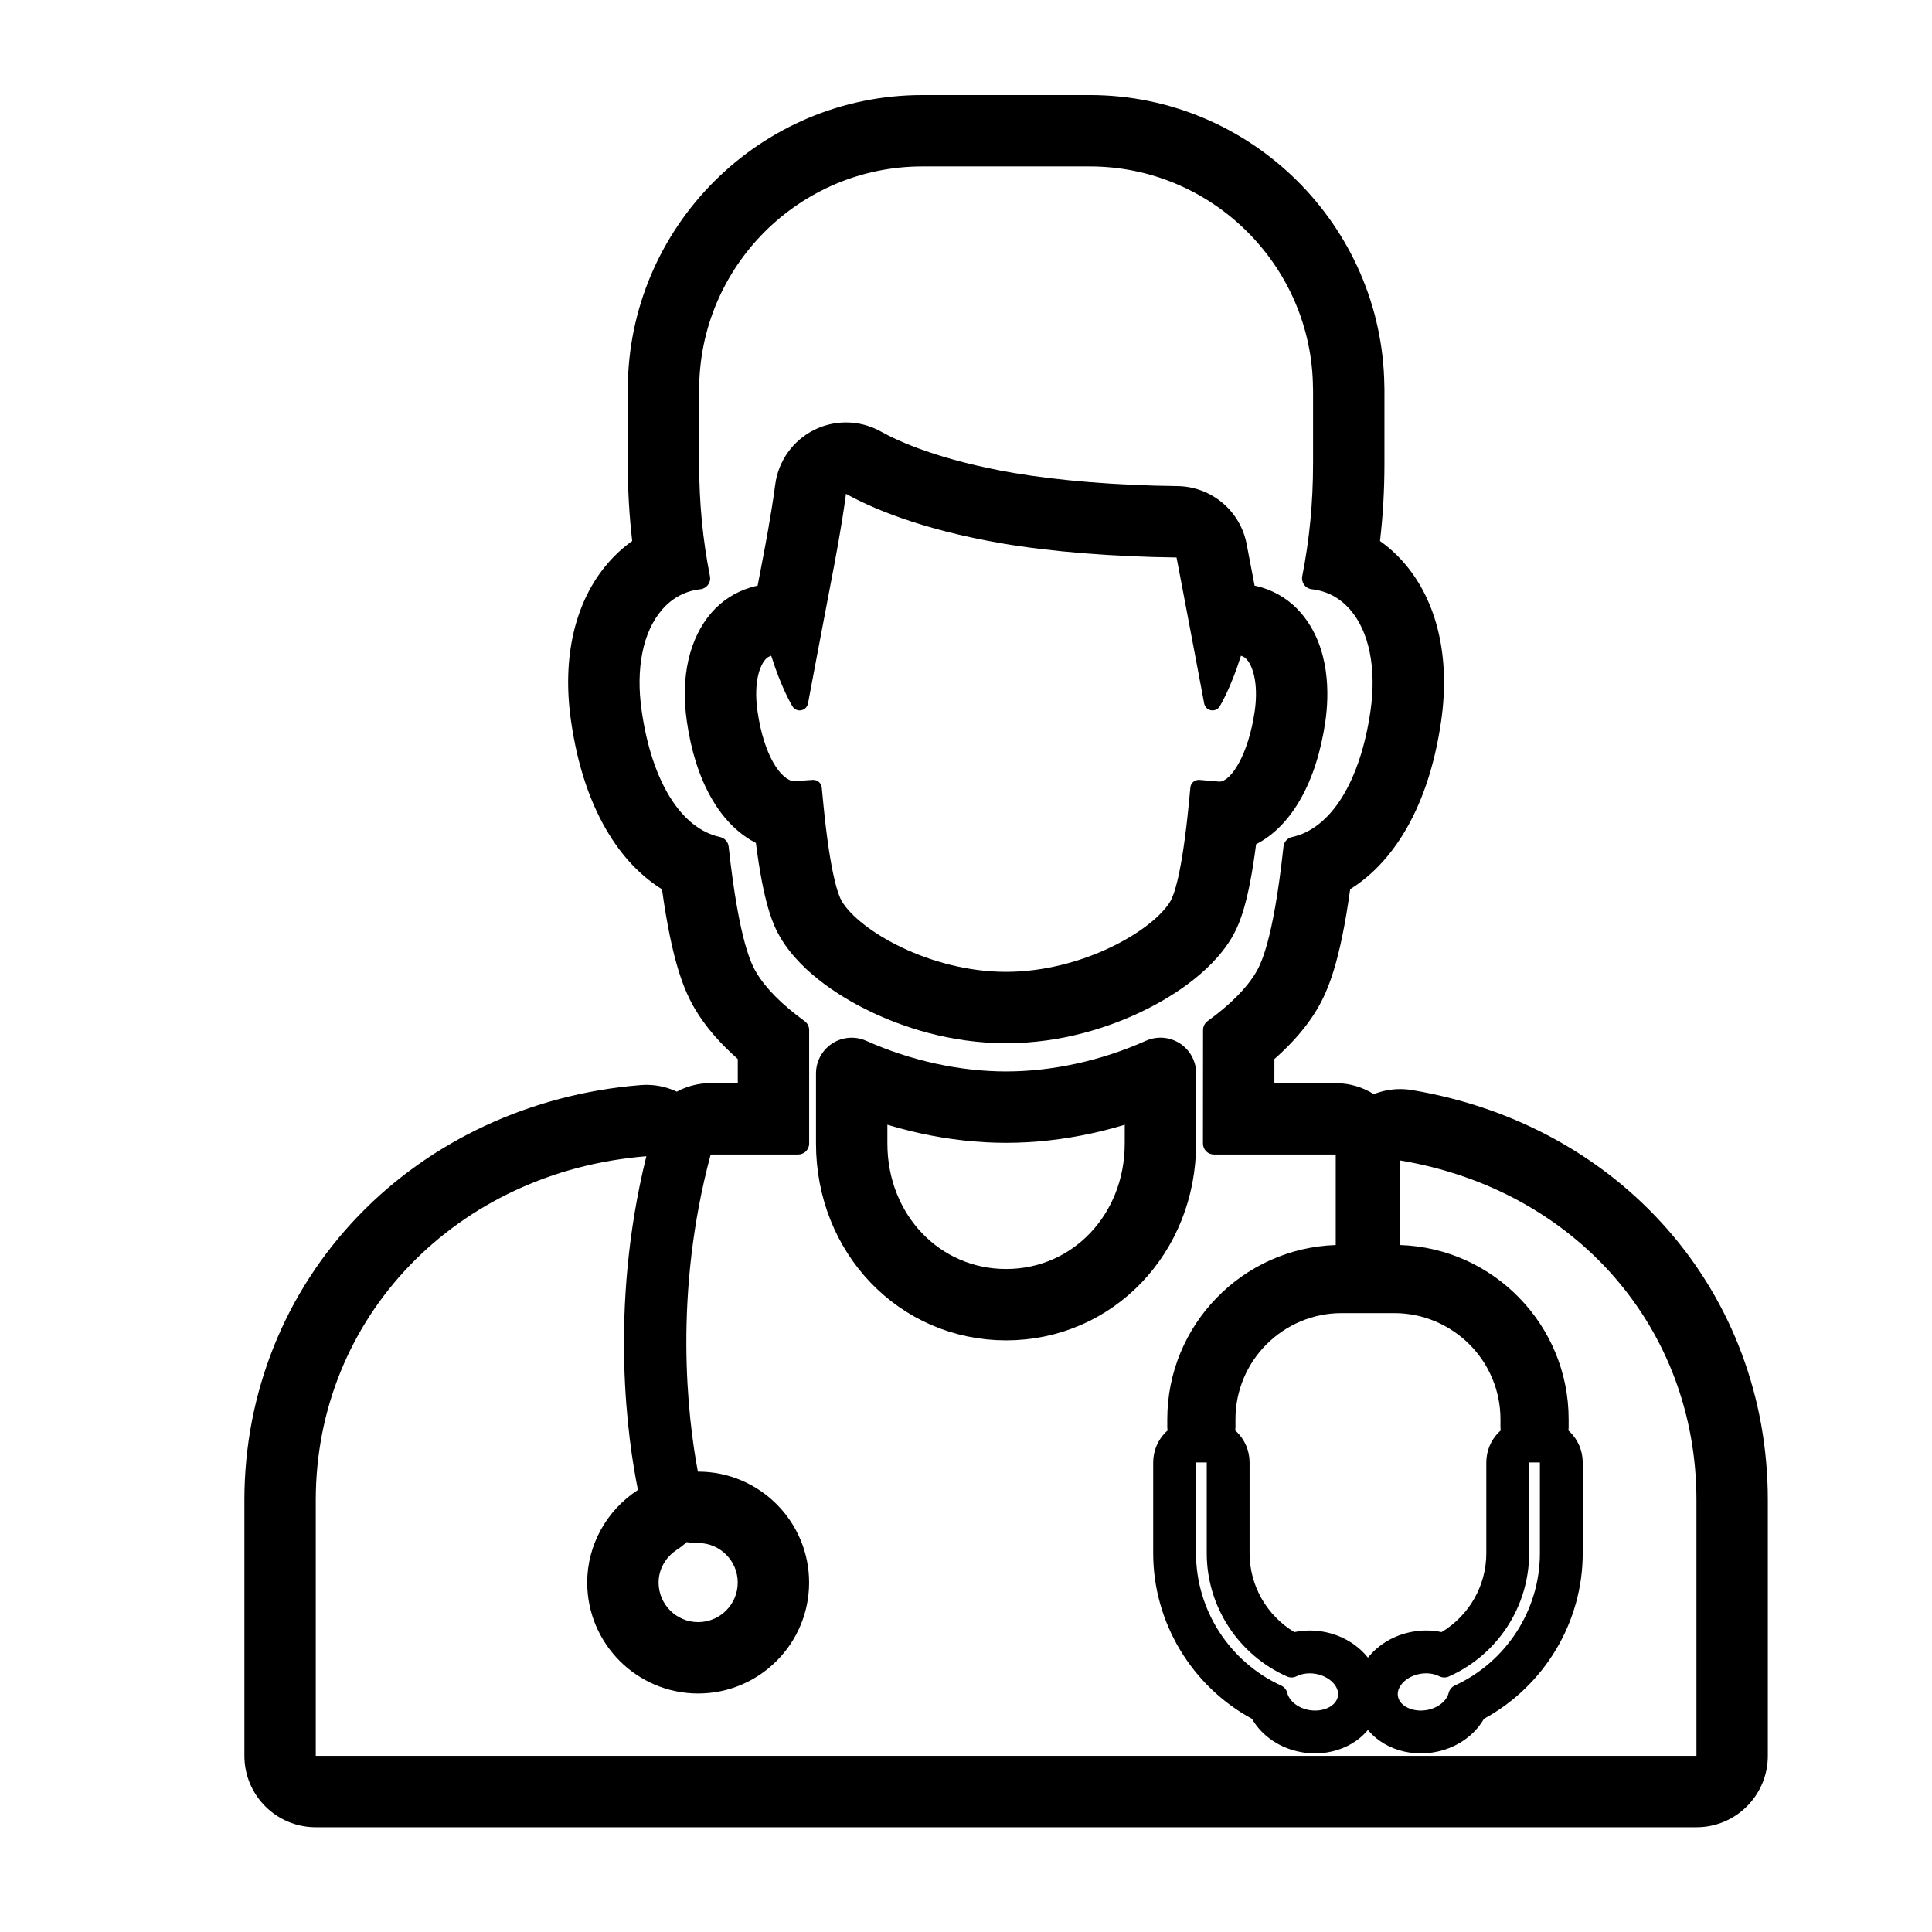 <?xml version="1.0" encoding="utf-8"?>
<!-- Generator: Adobe Illustrator 15.0.0, SVG Export Plug-In . SVG Version: 6.00 Build 0)  -->
<!DOCTYPE svg PUBLIC "-//W3C//DTD SVG 1.1//EN" "http://www.w3.org/Graphics/SVG/1.1/DTD/svg11.dtd">
<svg version="1.1" id="Layer_1" xmlns="http://www.w3.org/2000/svg" xmlns:xlink="http://www.w3.org/1999/xlink" x="0px" y="0px"
	 width="812px" height="812px" viewBox="-150 -150 812 812" enable-background="new -150 -150 812 812" xml:space="preserve">
<g>
	<path d="M-2523.443-355.899c200.43,0,362.908,162.48,362.908,362.909s-162.479,362.905-362.908,362.905
		s-362.908-162.476-362.908-362.905S-2723.873-355.899-2523.443-355.899 M-2523.443-390.899
		c-53.702,0-105.816,10.525-154.895,31.284c-47.387,20.043-89.937,48.729-126.469,85.261
		c-36.532,36.532-65.218,79.082-85.261,126.469c-20.758,49.079-31.284,101.193-31.284,154.895
		c0,53.702,10.525,105.815,31.284,154.895c20.043,47.386,48.729,89.937,85.261,126.467c36.532,36.531,79.082,65.217,126.469,85.26
		c49.078,20.758,101.192,31.283,154.895,31.283s105.816-10.525,154.895-31.283c47.387-20.043,89.938-48.729,126.47-85.26
		c36.531-36.531,65.217-79.082,85.26-126.467c20.759-49.079,31.284-101.192,31.284-154.895c0-53.702-10.525-105.816-31.284-154.895
		c-20.043-47.387-48.729-89.938-85.26-126.469c-36.532-36.532-79.082-65.218-126.47-85.261
		C-2417.626-380.374-2469.741-390.899-2523.443-390.899L-2523.443-390.899z"/>
</g>
<g>
	<path d="M-2523.443-288.678c163.305,0,295.688,132.383,295.688,295.688c0,163.303-132.384,295.686-295.688,295.686
		c-163.305,0-295.688-132.383-295.688-295.686C-2819.13-156.295-2686.748-288.678-2523.443-288.678 M-2523.443-323.678
		c-44.627,0-87.938,8.748-128.73,26.001c-39.382,16.657-74.744,40.496-105.102,70.854s-54.197,65.72-70.854,105.102
		c-17.253,40.792-26.001,84.103-26.001,128.729s8.748,87.938,26.001,128.729c16.657,39.382,40.496,74.743,70.854,105.102
		c30.358,30.358,65.72,54.198,105.102,70.854c40.792,17.254,84.103,26.002,128.73,26.002c44.627,0,87.938-8.748,128.729-26.002
		c39.383-16.656,74.744-40.496,105.103-70.854c30.358-30.358,54.197-65.72,70.854-105.102
		c17.254-40.791,26.002-84.102,26.002-128.729s-8.748-87.938-26.002-128.729c-16.656-39.382-40.496-74.744-70.854-105.102
		s-65.72-54.197-105.103-70.854C-2435.504-314.93-2478.816-323.678-2523.443-323.678L-2523.443-323.678z"/>
</g>
<g>
	<path d="M1566.386,193.004c-7.817-7.669-163.215-153.406-163.215-153.406s-31.482-33.76-86.756-34.088
		c-55.273-0.297-92.147,36.863-92.147,36.863s-40.2,35.92-38.061,91.84c2.14,55.867,31.927,85.357,32.837,85.961
		c0.943,0.625,154.953,157.718,154.953,157.718s9.683,8.889,18.75,0c9.047-8.93,173.639-167.368,173.639-167.368
		S1574.235,200.673,1566.386,193.004z M1535.381,204.413c-2.235,1.959-150.069,144.444-150.069,144.444s-2.035,2.34-4.291,0
		c-2.277-2.33-147.506-150.79-147.506-150.79s-22.732-27.626-21.102-64.49c1.632-36.842,20.783-95.495,102.975-102.561
		c0,0,41.365,0.805,68.387,25.804c27.013,24.978,151.606,142.792,151.606,142.792S1537.637,202.475,1535.381,204.413z"/>
	<path d="M1274.657,148.896L1274.657,148.896c-5.444-5.445-14.258-5.445-19.691,0c-5.413,5.444-5.413,14.257,0,19.703
		l105.728,106.596v-0.052v0.052c5.444,5.413,14.258,5.413,19.681-0.052c5.424-5.445,5.424-14.228-0.021-19.683l0,0l0,0
		L1274.657,148.896z"/>
	<path d="M1583.907,210.525c0,0,164.613,158.438,173.67,167.368c9.057,8.889,18.74,0,18.74,0s153.998-157.093,154.908-157.718
		c0.965-0.604,30.752-30.094,32.881-85.961c2.162-55.92-38.059-91.84-38.059-91.84s-36.854-37.16-92.182-36.863
		c-55.23,0.328-86.713,34.088-86.713,34.088s-155.387,145.736-163.246,153.406C1576.089,200.673,1583.907,210.525,1583.907,210.525z
		 M1614.976,199.614c0,0,124.541-117.814,151.574-142.792c27.033-24.999,68.418-25.804,68.418-25.804
		c82.148,7.065,101.301,65.719,102.941,102.561c1.664,36.863-21.078,64.49-21.078,64.49s-145.281,148.459-147.518,150.79
		c-2.256,2.34-4.311,0-4.311,0s-147.781-142.485-150.027-144.444C1612.72,202.475,1614.976,199.614,1614.976,199.614z"/>
	<path d="M1875.667,148.896L1875.667,148.896c5.434-5.445,14.279-5.445,19.691,0c5.424,5.444,5.424,14.257,0,19.703
		l-105.705,106.596v-0.052v0.052c-5.457,5.413-14.26,5.413-19.725-0.052c-5.424-5.445-5.424-14.228,0.031-19.683l0,0l0,0
		L1875.667,148.896z"/>
	<path d="M1531.101,382.1c0,11.717-9.522,21.229-21.228,21.229c-11.727,0-21.239-9.512-21.239-21.229
		c0-11.77,9.513-21.281,21.239-21.281C1521.578,360.818,1531.101,370.33,1531.101,382.1z"/>
	<path d="M1622.899,377.174c0,11.717-9.514,21.229-21.186,21.229c-11.748,0-21.26-9.512-21.26-21.229
		c0-11.77,9.512-21.27,21.26-21.27C1613.386,355.904,1622.899,365.404,1622.899,377.174z"/>
	<path d="M1687.642,424.566c0,11.715-9.533,21.26-21.27,21.26c-11.693,0-21.195-9.545-21.195-21.26
		c0-11.738,9.502-21.238,21.195-21.238C1678.108,403.328,1687.642,412.828,1687.642,424.566z"/>
	<path d="M1622.899,467.023c0,11.756-9.514,21.279-21.186,21.279c-11.748,0-21.26-9.523-21.26-21.279
		c0-11.674,9.512-21.197,21.26-21.197C1613.386,445.826,1622.899,455.35,1622.899,467.023z"/>
	<path d="M1531.101,453.094c0,11.715-9.522,21.271-21.228,21.271c-11.727,0-21.239-9.557-21.239-21.271
		c0-11.77,9.513-21.271,21.239-21.271C1521.578,431.822,1531.101,441.324,1531.101,453.094z"/>
	<path d="M1460.68,516.959c0,11.715-9.502,21.227-21.239,21.227c-11.736,0-21.249-9.512-21.249-21.227
		c0-11.738,9.513-21.24,21.249-21.24C1451.178,495.719,1460.68,505.221,1460.68,516.959z"/>
	<path d="M1580.454,528.42c0,11.727-9.514,21.27-21.262,21.27c-11.715,0-21.228-9.543-21.228-21.27
		c0-11.717,9.513-21.23,21.228-21.23C1570.94,507.189,1580.454,516.703,1580.454,528.42z"/>
	<path d="M1673.786,552.994c0,11.717-9.512,21.229-21.195,21.229c-11.77,0-21.26-9.512-21.26-21.229
		c0-11.715,9.49-21.227,21.26-21.227C1664.274,531.768,1673.786,541.279,1673.786,552.994z"/>
	<path d="M1636.944,607.051c0,11.715-9.5,21.227-21.227,21.227c-11.77,0-21.26-9.512-21.26-21.227
		c0-11.727,9.49-21.229,21.26-21.229C1627.444,585.822,1636.944,595.324,1636.944,607.051z"/>
	<path d="M1531.101,610.971c0,11.727-9.522,21.227-21.228,21.227c-11.727,0-21.239-9.5-21.239-21.227s9.513-21.23,21.239-21.23
		C1521.578,589.74,1531.101,599.244,1531.101,610.971z"/>
</g>
<g>
	<g>
		<path d="M955.689,848.262l81.301,46.451v96.15l-81.773,46.934l-81.725-48.778v-94.306L955.689,848.262 M955.689,818.262
			c-5.09,0-10.178,1.293-14.76,3.882l-82.197,46.45c-9.417,5.322-15.24,15.302-15.24,26.119v94.306
			c0,10.563,5.555,20.347,14.625,25.761l81.725,48.778c4.732,2.824,10.053,4.239,15.376,4.239c5.152,0,10.306-1.325,14.933-3.981
			l81.773-46.934c9.318-5.349,15.066-15.273,15.066-26.019v-96.15c0-10.767-5.77-20.707-15.117-26.049l-81.301-46.451
			C965.963,819.58,960.826,818.262,955.689,818.262L955.689,818.262z"/>
	</g>
	<g>
		<path d="M1053.803,1016.418l81.254,46.45v96.152l-81.727,46.911l-81.771-48.757v-94.307L1053.803,1016.418 M1053.803,986.418
			c-5.087,0-10.174,1.292-14.752,3.878l-82.245,46.45c-9.421,5.321-15.247,15.303-15.247,26.122v94.307
			c0,10.567,5.56,20.355,14.637,25.768l81.771,48.757c4.729,2.819,10.046,4.232,15.363,4.232c5.153,0,10.307-1.325,14.935-3.981
			l81.728-46.911c9.318-5.35,15.065-15.273,15.065-26.019v-96.152c0-10.764-5.767-20.702-15.111-26.045l-81.254-46.45
			C1064.08,987.737,1058.941,986.418,1053.803,986.418L1053.803,986.418z"/>
	</g>
	<g>
		<path d="M1342.178,848.262l81.276,46.451v96.15l-81.737,46.934l-81.76-48.778v-94.306L1342.178,848.262 M1342.178,818.262
			c-5.089,0-10.177,1.293-14.757,3.88l-82.221,46.45c-9.419,5.322-15.243,15.303-15.243,26.121v94.306
			c0,10.564,5.557,20.351,14.63,25.764l81.76,48.778c4.73,2.822,10.05,4.236,15.37,4.236c5.154,0,10.311-1.326,14.938-3.983
			l81.737-46.934c9.316-5.35,15.062-15.273,15.062-26.017v-96.15c0-10.766-5.768-20.705-15.114-26.047l-81.276-46.451
			C1352.453,819.58,1347.314,818.262,1342.178,818.262L1342.178,818.262z"/>
	</g>
	<g>
		<path d="M1148.918,848.262l81.311,46.451v96.15l-81.762,46.934l-81.749-48.778v-94.306L1148.918,848.262 M1148.918,818.262
			c-5.09,0-10.18,1.293-14.76,3.882l-82.199,46.45c-9.418,5.322-15.241,15.302-15.241,26.119v94.306
			c0,10.564,5.556,20.35,14.628,25.763l81.75,48.778c4.731,2.823,10.051,4.237,15.372,4.237c5.152,0,10.308-1.326,14.935-3.981
			l81.762-46.934c9.318-5.35,15.064-15.273,15.064-26.019v-96.15c0-10.768-5.77-20.709-15.119-26.05l-81.311-46.45
			C1159.188,819.579,1154.053,818.262,1148.918,818.262L1148.918,818.262z"/>
	</g>
	<g>
		<path d="M864.658,1018.263l81.277,46.473v96.154l-81.75,46.909l-81.726-48.778v-94.285L864.658,1018.263 M864.658,988.263
			c-5.092,0-10.183,1.294-14.765,3.885l-82.198,46.473c-9.414,5.322-15.235,15.301-15.235,26.115v94.285
			c0,10.563,5.555,20.347,14.625,25.761l81.726,48.778c4.732,2.824,10.053,4.239,15.376,4.239c5.151,0,10.304-1.325,14.931-3.979
			l81.749-46.909c9.321-5.349,15.069-15.274,15.069-26.021v-96.154c0-10.763-5.766-20.701-15.109-26.043l-81.277-46.473
			C874.938,989.582,869.797,988.263,864.658,988.263L864.658,988.263z"/>
	</g>
	
		<polyline fill="none" stroke="#000000" stroke-width="30" stroke-linecap="round" stroke-linejoin="round" stroke-miterlimit="10" points="
		1342.178,833.525 1342.178,719.59 1439.715,663.846 1535.404,718.645 	"/>
	
		<polyline fill="none" stroke="#000000" stroke-width="30" stroke-linecap="round" stroke-linejoin="round" stroke-miterlimit="10" points="
		1148.918,831.68 1148.918,717.734 1051.381,662 	"/>
	<g>
		
			<polyline fill="none" stroke="#000000" stroke-width="30" stroke-linecap="round" stroke-linejoin="round" stroke-miterlimit="10" points="
			1484.088,778.83 1484.088,806.92 1484.088,836.893 		"/>
		
			<polyline fill="none" stroke="#000000" stroke-width="30" stroke-linecap="round" stroke-linejoin="round" stroke-miterlimit="10" points="
			1537.965,778.83 1537.965,806.92 1537.965,836.893 		"/>
		
			<line fill="none" stroke="#000000" stroke-width="30" stroke-linejoin="round" stroke-miterlimit="10" x1="1484.088" y1="806.92" x2="1537.491" y2="806.92"/>
	</g>
	<g>
		
			<polyline fill="none" stroke="#000000" stroke-width="30" stroke-linecap="round" stroke-linejoin="round" stroke-miterlimit="10" points="
			944.62,701.255 944.62,729.346 944.62,759.305 		"/>
		
			<polyline fill="none" stroke="#000000" stroke-width="30" stroke-linecap="round" stroke-linejoin="round" stroke-miterlimit="10" points="
			998.497,701.255 998.497,729.346 998.497,759.305 		"/>
		
			<line fill="none" stroke="#000000" stroke-width="30" stroke-linejoin="round" stroke-miterlimit="10" x1="944.62" y1="729.346" x2="998.035" y2="729.346"/>
	</g>
	<g>
		
			<polyline fill="none" stroke="#000000" stroke-width="30" stroke-linecap="round" stroke-linejoin="round" stroke-miterlimit="10" points="
			1233.006,1118.382 1233.006,1146.497 1233.006,1176.457 		"/>
		
			<polyline fill="none" stroke="#000000" stroke-width="30" stroke-linecap="round" stroke-linejoin="round" stroke-miterlimit="10" points="
			1286.896,1118.382 1286.896,1146.497 1286.896,1176.457 		"/>
		
			<line fill="none" stroke="#000000" stroke-width="30" stroke-linejoin="round" stroke-miterlimit="10" x1="1233.006" y1="1146.497" x2="1286.435" y2="1146.497"/>
	</g>
</g>
<g>
	<path d="M-265.125,933.054c0,0-35.161-50.749-42.032-103.492c0,0,1.744-16.764-17.736-15.534
		c-19.477,1.281-54.59,1.079-54.59,1.079s-22.4-1.542-18.608,25.22c3.792,26.704,9.329,118.56,35.473,147.061
		c0,0-43.775,40.855-53.924,110.055c-10.253,69.305-20.762,234.459-81.605,267.268c0,0-24.709,22.657-32.091,37.161
		c-7.382,14.561-19.886,22.454-35.677,25.018c-15.785,2.51-80.218,29.778-77.708,92.934c2.563,63.151,10.456,80.989,32.087,77.708
		c0,0,22.454-5.589,18.354-28.501c-4.101-22.965-1.026-86.627,54.025-83.553c54.95,3.025,59.936,40.22,136.966,42.238
		c84.646,2.218,328.646-90.782,363.941-363.738C-38.251,1163.976-24.546,919.932-265.125,933.054z M-296.186,1468.664
		c-68.813,30.48-112.926,36.288-157.469,15.891c-44.393-20.3-58.333-65.204-28.81-89.296
		c29.528-24.093,82.888-84.526,91.552-200.782c6.968-94.523,4.559-149.678,70.225-200.117c0,0-38.345-60.023-36.5-100.365h5.127
		c0,0,15.993,53.409,49.106,86.676c33.01,33.219,86.423,85.248,76.893,133.072c-9.536,47.925-25.837,94.11-45.521,109.693
		l21.019,19.736c0,0,51.153-60.843,53.205-129.531c2.049-68.842-48.132-115.691-69.814-136.556c0,0-10.201-6.87,3.589-9.175
		c13.733-2.255,87.755-16.815,137.68,47.313c49.929,64.227,76.276,145.269,27.885,250.196
		C-146.46,1370.347-224.546,1436.932-296.186,1468.664z"/>
	<path d="M-254.924,1249.629l-20.401,38.649l-13.584,76.123c0,0,0.718,14.556-14.045,5.738
		c-14.866-8.866-94.623-58.844-94.623-58.844s-5.078-6.716,0-12.099c5.123-5.483,88.984-38.751,88.984-38.751l31.576-30.549
		L-254.924,1249.629z"/>
</g>
<polyline fill="none" stroke="#000000" stroke-width="30" stroke-linecap="round" stroke-linejoin="round" stroke-miterlimit="10" points="
	1622.898,1254.496 1761.574,1254.496 1817.737,1122.565 1909.625,1491.782 2021.912,920.08 2113.82,1264.687 2202.287,1063.876 
	2261.832,1235.747 2397.125,1235.747 "/>
<g>
	<g>
		<g>
			<path fill="none" stroke="#000000" stroke-width="25" stroke-miterlimit="10" d="M-1019.62,1268.244
				c0,0,74.773-21.137,115.216-91.916"/>
			<g>
				<path fill="none" stroke="#000000" stroke-width="25" stroke-miterlimit="10" d="M-877.939,1106.944
					c0,0,31.307-110.515-56.002-218.569"/>
				<path fill="none" stroke="#000000" stroke-width="25" stroke-miterlimit="10" d="M-888.03,840.757
					c0,0,168.538,121.264,74.132,335.571"/>
				<path fill="none" stroke="#000000" stroke-width="25" stroke-miterlimit="10" d="M-892.855,788.468
					c0,0,158.901,43.513,156.989,267.021c-1.943,223.364-144.454,212.756-144.454,212.756"/>
			</g>
		</g>
		<g>
			<polyline fill="none" stroke="#000000" stroke-width="25" stroke-miterlimit="10" points="-1017.051,863.821 -1082.218,983.581 
				-1234.696,893.075 -1120.123,726.074 -1033.44,776.842 			"/>
			<polyline fill="none" stroke="#000000" stroke-width="25" stroke-miterlimit="10" points="-1102.386,971.626 -1129.102,1016.236 
				-1237.266,948.889 -1210.644,907.271 			"/>
			<polyline fill="none" stroke="#000000" stroke-width="25" stroke-miterlimit="10" points="-1098.906,734.738 -1009.843,585.567 
				-922.221,636.102 -982.876,740.113 			"/>
			
				<line fill="none" stroke="#000000" stroke-width="25" stroke-miterlimit="10" x1="-1030.714" y1="632.904" x2="-951.741" y2="681.056"/>
		</g>
	</g>
	<g>
		<g>
			<path d="M-961.205,726.074c-48.418,0-87.639,39.281-87.639,87.638c0,48.464,39.221,87.653,87.639,87.653
				c48.386,0,87.622-39.189,87.622-87.653C-873.583,765.355-912.819,726.074-961.205,726.074z M-961.205,876.356
				c-34.566,0-62.584-28.048-62.584-62.645c0-34.583,28.018-62.552,62.584-62.552s62.582,27.969,62.582,62.552
				C-898.623,848.309-926.639,876.356-961.205,876.356z"/>
			<path d="M-961.205,774.711c-21.546,0-39.017,17.549-39.017,39.001c0,21.607,17.471,39.063,39.017,39.063
				c21.528,0,38.984-17.456,38.984-39.063C-922.221,792.26-939.677,774.711-961.205,774.711z M-961.205,826.027
				c-6.77,0-12.254-5.578-12.254-12.315c0-6.724,5.484-12.159,12.254-12.159c6.737,0,12.19,5.436,12.19,12.159
				C-949.015,820.449-954.468,826.027-961.205,826.027z"/>
		</g>
		<path d="M-807.381,1255.256h-481.483c-28.064,0-50.8,22.766-50.8,50.829c0,28.049,22.736,50.722,50.8,50.722h481.483
			c28.049,0,50.8-22.673,50.8-50.722C-756.581,1278.021-779.332,1255.256-807.381,1255.256z M-808.525,1330.984h-481.138
			c-13.79,0-24.945-11.142-24.945-24.899c0-13.772,11.156-25.007,24.945-25.007h481.138c13.821,0,24.978,11.234,24.978,25.007
			C-783.548,1319.843-794.704,1330.984-808.525,1330.984z"/>
		<path d="M-897.181,1092.029c-12.441,0-23.787,4.59-32.545,12.048h-296.792c-21.027,0-38.028,17.019-38.028,38.047
			c0,21.026,17.001,38.027,38.028,38.027h296.792c8.758,7.554,20.104,12.065,32.545,12.065c27.656,0,50.079-22.437,50.079-50.093
			C-847.102,1114.451-869.524,1092.029-897.181,1092.029z M-1226.923,1154.673c-6.895,0-12.505-5.624-12.505-12.549
			c0-6.927,5.61-12.551,12.505-12.551h281.262c-1.034,4.073-1.599,8.194-1.599,12.551c0,4.308,0.564,8.475,1.599,12.549H-1226.923z
			 M-897.181,1166.207c-13.288,0-24.068-10.812-24.068-24.083c0-13.273,10.78-24.085,24.068-24.085
			c13.287,0,24.067,10.812,24.067,24.085C-873.113,1155.396-883.894,1166.207-897.181,1166.207z"/>
		<g>
			<path d="M-1352.402,737.402c-35.381,0-64.025,28.736-64.025,64.055c0,35.319,28.644,64.057,64.025,64.057
				c35.365,0,64.023-28.737,64.023-64.057C-1288.379,766.139-1317.038,737.402-1352.402,737.402z M-1352.402,839.738
				c-21.154,0-38.312-17.158-38.312-38.281c0-21.121,17.157-38.279,38.312-38.279c21.122,0,38.263,17.158,38.263,38.279
				C-1314.139,822.58-1331.281,839.738-1352.402,839.738z"/>
			<rect x="-1365.409" y="788.468" width="25.98" height="26.026"/>
			<rect x="-1213.981" y="662.111" width="25.98" height="25.979"/>
			<rect x="-1416.427" y="700.141" width="25.979" height="25.934"/>
			<rect x="-1226.986" y="765.466" width="25.979" height="25.916"/>
			<rect x="-1301.384" y="888.375" width="25.98" height="26.026"/>
			<path d="M-1315.894,939.504c-19.899-1.41-35.648-17.879-35.648-38.139h-25.776c0,34.551,27.28,62.598,61.424,63.961V939.504z"/>
			<path d="M-1352.402,677.467c19.899-1.395,35.631-17.925,35.631-38.217h25.744c0,34.488-27.249,62.646-61.375,64.041V677.467z"/>
			<path d="M-1189.224,981.748c-26.982,13.366-57.38,20.935-89.564,20.935c-111.127,0-201.24-90.036-201.24-201.226
				c0-111.188,90.113-201.223,201.24-201.223c81.636,0,151.897,48.605,183.486,118.381l15.528-26.951
				c-38.734-70.058-113.336-117.441-199.014-117.441c-125.511,0-227.267,101.74-227.267,227.234
				c0,125.496,101.755,227.235,227.267,227.235c41.617,0,80.602-11.141,114.15-30.711L-1189.224,981.748z"/>
		</g>
	</g>
</g>
<path fill="none" stroke="#000000" stroke-width="30" stroke-miterlimit="10" d="M-1745.998,166.05
	c0,21.647-17.604,39.191-39.306,39.191c-21.648,0-39.197-17.544-39.197-39.191c0-21.763,17.549-39.425,39.197-39.425
	C-1763.602,126.625-1745.998,144.288-1745.998,166.05z"/>
<g>
	<path fill="none" stroke="#000000" stroke-width="30" stroke-miterlimit="10" d="M-1693.47-334.147
		c0,21.647-17.549,39.195-39.254,39.195c-21.648,0-39.251-17.548-39.251-39.195c0-21.648,17.603-39.196,39.251-39.196
		C-1711.019-373.343-1693.47-355.795-1693.47-334.147z"/>
	<path fill="none" stroke="#000000" stroke-width="30" stroke-miterlimit="10" d="M-1538.799,345.16
		c0,21.648-17.604,39.199-39.254,39.199c-21.646,0-39.252-17.551-39.252-39.199s17.605-39.305,39.252-39.305
		C-1556.403,305.855-1538.799,323.512-1538.799,345.16z"/>
	<path fill="none" stroke="#000000" stroke-width="30" stroke-miterlimit="10" d="M-1329.378,250.022
		c0,21.652-17.489,39.306-39.192,39.306c-21.71,0-39.313-17.654-39.313-39.306c0-21.761,17.604-39.313,39.313-39.313
		C-1346.867,210.708-1329.378,228.261-1329.378,250.022z"/>
	<path fill="none" stroke="#000000" stroke-width="30" stroke-miterlimit="10" d="M-1389.652-194.001l13.613-38.056
		c0,0,20.909-38.74-9.341-49.223c-30.308-10.481-44.438,23.927-44.438,23.927l-18.4,49.452
		c-62.265-12.533-115.817-5.015-115.817-5.015s-13.277-55.032-16.638-70.187c-3.418-15.382-15.041-24.725-37.656-19.598
		c-22.669,5.013-16.979,30.308-16.979,30.308l15.271,71.326c-36.233,7.863-108.411,37.828-108.411,37.828
		s-32.874-36.688-50.646-56.856c-17.888-20.053-36.856-5.355-36.856-5.355c-21.482,18.915-4.85,43.753-4.85,43.753l43.354,51.273
		c-48.308,28.371-79.639,84.542-79.639,84.542s-33.954-15.04-63.408-27.118c-29.455-12.077-38.514,13.218-38.514,13.218
		c-10.54,35.892,18.117,39.994,18.117,39.994l55.49,23.812c0,0-47.571,55.833-37.714,182.645
		c9.798,126.817,121.347,119.186,121.347,119.186c129.604-12.881,135.246-88.536,146.582-128.187
		c11.335-39.649,26.091-51.728,26.091-51.728s26.149,24.838,34.295,31.677c11.222,9.571,31.106,26.203,46.431,14.354
		c26.035-20.164,7.573-43.066,7.573-43.066l-55.431-49.451c41.077-47.853,106.025-45.233,106.025-45.233
		s16.577,41.588,21.874,52.069c5.303,10.598,18.119,29.055,43.413,19.257s10.199-40.678,10.199-40.678l-12.082-27.573l36.976-2.277
		c42.671-2.962,125.673-34.752,125.275-107.56C-1264.89-145.463-1389.652-194.001-1389.652-194.001z M-1786.784,248.768
		c-47.911,0-86.768-38.741-86.768-86.708c0-47.968,38.856-86.707,86.768-86.707c47.848,0,86.706,38.739,86.706,86.707
		C-1700.078,210.027-1738.937,248.768-1786.784,248.768z"/>
</g>
<g>
	<g>
		<path d="M-2095.5,762.443v215.424c0,0,0.532,6.529,10.392,17.985c9.859,11.457,126.829,139.885,189.178,247.531
			c0,0,34.43,72.208-39.433,72.208c-80.145,0-498.793,0-498.793,0s-70.876-5.596-45.297-56.754
			c25.58-51.158,75.138-128.428,197.705-266.981c0,0,7.994-6.595,7.994-12.59s0-216.823,0-216.823H-2095.5 M-2095.5,732.443
			h-178.254c-16.569,0-30,13.432-30,30v209.012c-0.144,0.163-0.297,0.336-0.463,0.524c-57.22,64.683-102.072,119.846-137.119,168.64
			c-27.785,38.683-49.029,72.964-64.949,104.802c-14.126,28.253-8.58,49.252-1.44,61.893c8.617,15.255,23.838,26.354,45.24,32.987
			c13.245,4.104,24.705,5.099,25.968,5.198c0.786,0.062,1.573,0.093,2.361,0.093h498.793c39.55,0,58.507-16.885,67.446-31.05
			c9.758-15.463,12.425-35.443,7.714-57.781c-2.995-14.204-8.078-25.094-8.648-26.289c-0.345-0.723-0.718-1.431-1.119-2.124
			c-26.673-46.052-80.912-126.266-187.832-246.889c-2.155-2.431-3.857-4.351-4.566-5.175c-1.475-1.714-2.475-3.077-3.131-4.063
			V762.443C-2065.5,745.875-2078.932,732.443-2095.5,732.443L-2095.5,732.443z"/>
	</g>
	<g>
		<path d="M-2187.139,1021.03c0.224,0,0.445,0.001,0.671,0.002c70.984,0.399,93.965,60.551,93.766,89.127
			c-0.2,28.577,0.935,45.563,0.001,73.141c0,0-34.24,3.33-34.24,33.173s-0.266,34.906-0.266,34.906h-117.239l0.534-34.904
			c0,0-2.931-31.978-33.839-33.175c0,0-3.997-54.556,0-77.137C-2273.767,1083.652-2257.553,1021.032-2187.139,1021.03
			 M-2187.139,991.03L-2187.139,991.03c-39.825,0.001-72.513,16.098-94.529,46.549c-15.772,21.814-22.64,46.494-25.625,63.355
			c-4.425,25.001-1.092,74.823-0.379,84.558l1.96,26.747l26.799,1.038c2.584,0.1,2.768,0.427,3.545,1.804
			c0.674,1.194,1.176,2.727,1.418,3.548l-0.494,32.291l-0.466,30.459h30.463h117.239h28.467l1.492-28.428
			c0.072-1.372,0.307-8.059,0.307-36.479c0-0.233,0.009-0.419,0.021-0.563c1.309-1.047,4.758-2.358,7.341-2.765l26.996-1.665
			l-0.135-27.166c0.582-17.176,0.396-30.306,0.199-44.208c-0.129-9.11-0.262-18.53-0.184-29.737
			c0.153-22.018-9.093-57.273-35.656-84.174c-22.521-22.807-52.93-34.966-87.939-35.163L-2187.139,991.03L-2187.139,991.03z"/>
	</g>
	
		<line fill="none" stroke="#000000" stroke-width="18" stroke-miterlimit="10" x1="-2208.74" y1="1219.404" x2="-2208.74" y2="1251.379"/>
	
		<line fill="none" stroke="#000000" stroke-width="30" stroke-linecap="round" stroke-miterlimit="10" x1="-2208.74" y1="1216.741" x2="-2208.74" y2="1251.379"/>
	
		<line fill="none" stroke="#000000" stroke-width="30" stroke-linecap="round" stroke-miterlimit="10" x1="-2157.05" y1="1216.741" x2="-2157.05" y2="1251.379"/>
	
		<line fill="none" stroke="#000000" stroke-width="30" stroke-linecap="round" stroke-miterlimit="10" x1="-2184.76" y1="1142.137" x2="-2184.76" y2="1176.774"/>
	
		<line fill="none" stroke="#000000" stroke-width="30" stroke-linecap="round" stroke-miterlimit="10" x1="-2137.066" y1="1115.755" x2="-2118.946" y2="1144.266"/>
	
		<line fill="none" stroke="#000000" stroke-width="30" stroke-linecap="round" stroke-miterlimit="10" x1="-2236.213" y1="1116.965" x2="-2254.333" y2="1145.476"/>
	<g>
		<path d="M-2254.333,621.713c15.445,0,27.964,12.52,27.964,27.963c0,15.444-12.519,27.964-27.964,27.964
			c-15.444,0-27.963-12.52-27.963-27.964C-2282.296,634.232-2269.777,621.713-2254.333,621.713 M-2254.333,601.713
			c-26.447,0-47.963,21.516-47.963,47.963s21.516,47.964,47.963,47.964s47.964-21.517,47.964-47.964
			S-2227.886,601.713-2254.333,601.713L-2254.333,601.713z"/>
	</g>
	<g>
		<path d="M-2111.087,659.215c9.492,0,17.186,7.694,17.186,17.187c0,9.491-7.693,17.187-17.186,17.187s-17.187-7.695-17.187-17.187
			C-2128.273,666.909-2120.579,659.215-2111.087,659.215 M-2111.087,639.215c-20.505,0-37.187,16.682-37.187,37.187
			s16.682,37.187,37.187,37.187c20.504,0,37.186-16.682,37.186-37.187S-2090.583,639.215-2111.087,639.215L-2111.087,639.215z"/>
	</g>
	<g>
		<path d="M-2151.55,570.467c8.869,0,16.061,7.191,16.061,16.061c0,8.871-7.191,16.061-16.061,16.061
			c-8.871,0-16.061-7.189-16.061-16.061C-2167.61,577.658-2160.421,570.467-2151.55,570.467 M-2151.55,550.467
			c-19.884,0-36.061,16.177-36.061,36.061c0,19.885,16.177,36.061,36.061,36.061s36.061-16.176,36.061-36.061
			C-2115.489,566.644-2131.666,550.467-2151.55,550.467L-2151.55,550.467z"/>
	</g>
</g>
<g>
	<g>
		<path d="M-745.181,145.254v199.101h-52.44V145.254H-745.181 M-745.181,115.254h-52.44c-16.568,0-30,13.432-30,30v199.101
			c0,16.568,13.432,30,30,30h52.44c16.568,0,30-13.432,30-30V145.254C-715.181,128.686-728.613,115.254-745.181,115.254
			L-745.181,115.254z"/>
	</g>
	<g>
		<path d="M-827.48,208.566v108.076h-48.389c0,0-51.586-2.301-51.586-54.572c0-52.271,52.865-53.504,52.865-53.504H-827.48
			 M-797.48,178.566h-30h-47.11h-0.35l-0.35,0.008c-3.365,0.079-21.084,0.954-39.525,10.501
			c-27.497,14.235-42.64,40.159-42.64,72.995c0,32.493,14.671,58.476,41.311,73.16c18.12,9.988,35.616,11.234,38.939,11.382
			l0.668,0.03h0.669h48.389h30v-30V208.566V178.566L-797.48,178.566z"/>
	</g>
	<g>
		<path d="M-667.702,208.566c0,0,52.864,1.233,52.864,53.504c0,52.271-51.585,54.572-51.585,54.572h-48.39V208.566H-667.702
			 M-667.352,178.566h-0.35h-47.111h-30v30v108.076v30h30h48.39h0.668l0.668-0.03c3.323-0.147,20.819-1.394,38.938-11.382
			c26.639-14.685,41.309-40.667,41.309-73.16c0-32.836-15.143-58.76-42.639-72.995c-18.441-9.547-36.16-10.422-39.525-10.501
			L-667.352,178.566L-667.352,178.566z"/>
	</g>
	<g>
		<path d="M-667.604,245.231c10.138,0,18.358,8.219,18.358,18.357s-8.22,18.358-18.358,18.358c-10.14,0-18.359-8.22-18.359-18.358
			S-677.744,245.231-667.604,245.231 M-667.604,225.231c-21.151,0-38.359,17.207-38.359,38.357
			c0,21.151,17.208,38.358,38.359,38.358c21.151,0,38.358-17.207,38.358-38.358C-629.245,242.438-646.453,225.231-667.604,225.231
			L-667.604,225.231z"/>
	</g>
	<g>
		<path d="M-457.754,301.208c11.551,0,20.917,9.364,20.917,20.916s-9.366,20.916-20.917,20.916
			c-11.552,0-20.917-9.364-20.917-20.916S-469.306,301.208-457.754,301.208 M-457.754,283.208
			c-21.459,0-38.917,17.458-38.917,38.916s17.458,38.916,38.917,38.916s38.917-17.458,38.917-38.916
			S-436.295,283.208-457.754,283.208L-457.754,283.208z"/>
	</g>
	<g>
		<path d="M-871.235,245.231c10.138,0,18.358,8.219,18.358,18.357s-8.22,18.358-18.358,18.358c-10.14,0-18.359-8.22-18.359-18.358
			S-881.375,245.231-871.235,245.231 M-871.235,225.231c-21.151,0-38.359,17.207-38.359,38.357
			c0,21.151,17.208,38.358,38.359,38.358c21.151,0,38.358-17.207,38.358-38.358C-832.877,242.438-850.084,225.231-871.235,225.231
			L-871.235,225.231z"/>
	</g>
	<g>
		<path d="M-771.361,92.41c7.075,0,7.075,7.435,7.075,7.435v14.788h-14.149V99.525C-778.436,99.525-778.436,92.41-771.361,92.41
			 M-771.361,62.41c-23.207,0-37.074,18.871-37.074,37.115v15.107c0,16.568,13.432,30,30,30h14.149c16.568,0,30-13.432,30-30V99.845
			C-734.287,81.443-748.154,62.41-771.361,62.41L-771.361,62.41z"/>
	</g>
	
		<line fill="none" stroke="#000000" stroke-width="30" stroke-linecap="round" stroke-linejoin="round" stroke-miterlimit="10" x1="-771.401" y1="-332.244" x2="-771.361" y2="76.987"/>
	<g>
		<path d="M-764.367,374.08v18.865h-14.069V374.08H-764.367 M-764.367,344.08h-14.069c-16.568,0-30,13.432-30,30v18.865
			c0,16.568,13.432,30,30,30h14.069c16.568,0,30-13.432,30-30V374.08C-734.367,357.512-747.798,344.08-764.367,344.08
			L-764.367,344.08z"/>
	</g>
	
		<line fill="none" stroke="#000000" stroke-width="30" stroke-linecap="round" stroke-linejoin="round" stroke-miterlimit="10" x1="-811.69" y1="412.853" x2="-731.112" y2="412.853"/>
	<g>
		<path d="M-379.034-152.116v39.649c0,0-2.729,0-13.642,0c-11.298,0-11.298,12.15-11.298,12.15v444.137
			c0,0-1.879,51.267-52.76,51.267c-51.013,0-52.759-51.267-52.759-51.267s0-425.125,0-441.152c0-15.135-13.87-15.135-13.87-15.135
			h-18.105v-39.649H-379.034 M-349.034-182.116h-30h-162.434h-30v30v39.649v30h30h1.976v426.288v0.511l0.018,0.511
			c0.112,3.298,1.158,20.664,10.742,38.693c14.244,26.795,39.813,41.552,71.999,41.552c32.119,0,57.666-14.747,71.936-41.525
			c9.595-18.005,10.684-35.349,10.804-38.643l0.021-0.549v-0.55V-82.466h24.939v-30v-39.649V-182.116L-349.034-182.116z"/>
	</g>
	<g>
		<path d="M-435.63-200.079v96.565h-42.207v-96.565H-435.63 M-435.63-230.079h-42.207c-16.568,0-30,13.432-30,30v96.565
			c0,16.568,13.432,30,30,30h42.207c16.568,0,30-13.432,30-30v-96.565C-405.63-216.647-419.062-230.079-435.63-230.079
			L-435.63-230.079z"/>
	</g>
	
		<line fill="none" stroke="#000000" stroke-width="30" stroke-linecap="round" stroke-linejoin="round" stroke-miterlimit="10" x1="-322.543" y1="154.671" x2="-322.543" y2="164.904"/>
	
		<line fill="none" stroke="#000000" stroke-width="30" stroke-linecap="round" stroke-linejoin="round" stroke-miterlimit="10" x1="-322.543" y1="233.357" x2="-322.543" y2="243.589"/>
	
		<line fill="none" stroke="#000000" stroke-width="30" stroke-linecap="round" stroke-linejoin="round" stroke-miterlimit="10" x1="-322.543" y1="313.589" x2="-322.543" y2="323.821"/>
	
		<line fill="none" stroke="#000000" stroke-width="30" stroke-linecap="round" stroke-linejoin="round" stroke-miterlimit="10" x1="-322.543" y1="391.608" x2="-322.543" y2="401.84"/>
</g>
<g>
	<g>
		<path d="M1317.978-757.5c141.324,0,255.891,114.565,255.891,255.892c0,141.321-114.566,255.887-255.891,255.887
			s-255.89-114.565-255.89-255.887C1062.088-642.935,1176.653-757.5,1317.978-757.5 M1317.978-787.5
			c-38.581,0-76.025,7.563-111.29,22.479c-34.048,14.401-64.619,35.01-90.865,61.256s-46.855,56.817-61.256,90.865
			c-14.916,35.265-22.479,72.709-22.479,111.292c0,38.581,7.563,76.024,22.479,111.289c14.401,34.047,35.011,64.617,61.257,90.863
			c26.245,26.245,56.817,46.854,90.864,61.256c35.266,14.916,72.709,22.479,111.29,22.479c38.582,0,76.025-7.563,111.291-22.479
			c34.047-14.401,64.618-35.011,90.864-61.256c26.246-26.246,46.855-56.816,61.256-90.863
			c14.916-35.265,22.479-72.708,22.479-111.289c0-38.582-7.563-76.026-22.479-111.292c-14.4-34.047-35.01-64.619-61.256-90.865
			s-56.817-46.855-90.864-61.256C1394.003-779.938,1356.56-787.5,1317.978-787.5L1317.978-787.5z"/>
	</g>
	<g>
		
			<line fill="none" stroke="#000000" stroke-width="30" stroke-linecap="round" stroke-miterlimit="10" x1="1317.978" y1="-853.967" x2="1317.978" y2="-773"/>
		
			<line fill="none" stroke="#000000" stroke-width="30" stroke-linecap="round" stroke-linejoin="round" stroke-miterlimit="10" x1="1279.092" y1="-853.967" x2="1356.865" y2="-853.967"/>
	</g>
	<g>
		
			<line fill="none" stroke="#000000" stroke-width="30" stroke-linecap="round" stroke-miterlimit="10" x1="1317.978" y1="-150" x2="1317.978" y2="-230.967"/>
		
			<line fill="none" stroke="#000000" stroke-width="30" stroke-linecap="round" stroke-linejoin="round" stroke-miterlimit="10" x1="1279.092" y1="-150" x2="1356.865" y2="-150"/>
	</g>
	<g>
		
			<line fill="none" stroke="#000000" stroke-width="30" stroke-linecap="round" stroke-miterlimit="10" x1="1669.405" y1="-519.307" x2="1588.439" y2="-519.307"/>
		
			<line fill="none" stroke="#000000" stroke-width="30" stroke-linecap="round" stroke-linejoin="round" stroke-miterlimit="10" x1="1669.405" y1="-558.192" x2="1669.405" y2="-480.419"/>
	</g>
	<g>
		
			<line fill="none" stroke="#000000" stroke-width="30" stroke-linecap="round" stroke-miterlimit="10" x1="1484.589" y1="-812.154" x2="1442.94" y2="-742.723"/>
		
			<line fill="none" stroke="#000000" stroke-width="30" stroke-linecap="round" stroke-linejoin="round" stroke-miterlimit="10" x1="1451.243" y1="-832.158" x2="1517.938" y2="-792.151"/>
	</g>
	<g>
		
			<line fill="none" stroke="#000000" stroke-width="30" stroke-linecap="round" stroke-miterlimit="10" x1="1614.816" y1="-691.336" x2="1545.386" y2="-649.688"/>
		
			<line fill="none" stroke="#000000" stroke-width="30" stroke-linecap="round" stroke-linejoin="round" stroke-miterlimit="10" x1="1594.815" y1="-724.684" x2="1634.822" y2="-657.989"/>
	</g>
	<g>
		
			<line fill="none" stroke="#000000" stroke-width="30" stroke-linecap="round" stroke-miterlimit="10" x1="1502.148" y1="-200.843" x2="1460.5" y2="-270.274"/>
		
			<line fill="none" stroke="#000000" stroke-width="30" stroke-linecap="round" stroke-linejoin="round" stroke-miterlimit="10" x1="1468.803" y1="-180.839" x2="1535.497" y2="-220.846"/>
	</g>
	<g>
		
			<line fill="none" stroke="#000000" stroke-width="30" stroke-linecap="round" stroke-miterlimit="10" x1="1629.313" y1="-336.608" x2="1559.883" y2="-378.257"/>
		
			<line fill="none" stroke="#000000" stroke-width="30" stroke-linecap="round" stroke-linejoin="round" stroke-miterlimit="10" x1="1609.313" y1="-303.261" x2="1649.319" y2="-369.956"/>
	</g>
	<g>
		
			<line fill="none" stroke="#000000" stroke-width="30" stroke-linecap="round" stroke-miterlimit="10" x1="965.94" y1="-519.307" x2="1046.906" y2="-519.307"/>
		
			<line fill="none" stroke="#000000" stroke-width="30" stroke-linecap="round" stroke-linejoin="round" stroke-miterlimit="10" x1="965.94" y1="-558.192" x2="965.94" y2="-480.419"/>
	</g>
	<g>
		
			<line fill="none" stroke="#000000" stroke-width="30" stroke-linecap="round" stroke-miterlimit="10" x1="1150.757" y1="-812.154" x2="1192.405" y2="-742.723"/>
		
			<line fill="none" stroke="#000000" stroke-width="30" stroke-linecap="round" stroke-linejoin="round" stroke-miterlimit="10" x1="1184.103" y1="-832.158" x2="1117.408" y2="-792.151"/>
	</g>
	<g>
		
			<line fill="none" stroke="#000000" stroke-width="30" stroke-linecap="round" stroke-miterlimit="10" x1="1020.529" y1="-691.336" x2="1089.96" y2="-649.688"/>
		
			<line fill="none" stroke="#000000" stroke-width="30" stroke-linecap="round" stroke-linejoin="round" stroke-miterlimit="10" x1="1040.53" y1="-724.684" x2="1000.523" y2="-657.989"/>
	</g>
	<g>
		
			<line fill="none" stroke="#000000" stroke-width="30" stroke-linecap="round" stroke-miterlimit="10" x1="1133.197" y1="-200.843" x2="1174.846" y2="-270.274"/>
		
			<line fill="none" stroke="#000000" stroke-width="30" stroke-linecap="round" stroke-linejoin="round" stroke-miterlimit="10" x1="1166.543" y1="-180.839" x2="1099.849" y2="-220.846"/>
	</g>
	<g>
		
			<line fill="none" stroke="#000000" stroke-width="30" stroke-linecap="round" stroke-miterlimit="10" x1="1006.032" y1="-336.608" x2="1075.463" y2="-378.257"/>
		
			<line fill="none" stroke="#000000" stroke-width="30" stroke-linecap="round" stroke-linejoin="round" stroke-miterlimit="10" x1="1026.033" y1="-303.261" x2="986.026" y2="-369.956"/>
	</g>
	<g>
		<path d="M1192.405-621.044c15.718,0,28.458,12.741,28.458,28.458c0,15.717-12.74,28.458-28.458,28.458
			s-28.458-12.741-28.458-28.458C1163.947-608.304,1176.688-621.044,1192.405-621.044 M1192.405-651.044
			c-32.233,0-58.458,26.224-58.458,58.458c0,32.233,26.225,58.458,58.458,58.458s58.458-26.224,58.458-58.458
			C1250.863-624.82,1224.639-651.044,1192.405-651.044L1192.405-651.044z"/>
	</g>
	<g>
		<path d="M1365.214-696.146c25.659,0,46.458,20.799,46.458,46.458c0,25.658-20.799,46.458-46.458,46.458
			c-25.66,0-46.458-20.799-46.458-46.458C1318.756-675.347,1339.554-696.146,1365.214-696.146 M1365.214-726.146
			c-42.159,0-76.458,34.299-76.458,76.458c0,42.159,34.299,76.458,76.458,76.458s76.458-34.299,76.458-76.458
			C1441.672-691.847,1407.373-726.146,1365.214-726.146L1365.214-726.146z"/>
	</g>
	<g>
		<path d="M1396.482-396.176c25.659,0,46.458,20.799,46.458,46.457s-20.799,46.458-46.458,46.458
			c-25.66,0-46.458-20.8-46.458-46.458S1370.822-396.176,1396.482-396.176 M1396.482-426.176c-42.159,0-76.458,34.299-76.458,76.457
			c0,42.159,34.299,76.458,76.458,76.458s76.458-34.299,76.458-76.458C1472.94-391.877,1438.642-426.176,1396.482-426.176
			L1396.482-426.176z"/>
	</g>
	<g>
		<path d="M1502.149-547.131c9.09,0,16.458,7.368,16.458,16.458c0,9.089-7.368,16.458-16.458,16.458s-16.458-7.368-16.458-16.458
			C1485.691-539.763,1493.06-547.131,1502.149-547.131 M1502.149-577.131c-25.617,0-46.458,20.841-46.458,46.458
			s20.841,46.458,46.458,46.458s46.458-20.841,46.458-46.458S1527.767-577.131,1502.149-577.131L1502.149-577.131z"/>
	</g>
	<g>
		<path d="M1163.947-413.096c9.09,0,16.458,7.368,16.458,16.458c0,9.089-7.368,16.458-16.458,16.458s-16.458-7.369-16.458-16.458
			C1147.489-405.728,1154.857-413.096,1163.947-413.096 M1163.947-443.096c-25.617,0-46.458,20.841-46.458,46.458
			s20.841,46.458,46.458,46.458s46.458-20.841,46.458-46.458S1189.564-443.096,1163.947-443.096L1163.947-443.096z"/>
	</g>
	<g>
		<path d="M1305.092-510.877c16.822,0,30.458,13.636,30.458,30.458s-13.636,30.457-30.458,30.457s-30.459-13.635-30.459-30.457
			S1288.27-510.877,1305.092-510.877 M1305.092-540.877c-33.337,0-60.459,27.121-60.459,60.458
			c0,33.336,27.122,60.457,60.459,60.457s60.458-27.121,60.458-60.457C1365.55-513.756,1338.429-540.877,1305.092-540.877
			L1305.092-540.877z"/>
	</g>
</g>
<g>
	<path d="M143.074,491.798c12.434,0,22.538,10.104,22.538,22.535c0,12.424-10.104,22.528-22.538,22.528
		c-12.421,0-22.537-10.104-22.537-22.528C120.538,501.901,130.653,491.798,143.074,491.798 M143.074,473.798
		c-22.352,0-40.537,18.184-40.537,40.535c0,22.348,18.185,40.528,40.537,40.528c22.353,0,40.538-18.181,40.538-40.528
		C183.612,491.981,165.427,473.798,143.074,473.798L143.074,473.798z"/>
</g>
<g>
	<path d="M308.042-80.054c51.396,0,93.469,41.814,93.794,93.219c0,0.178,0.011,0.361,0.03,0.534v31.125
		c0,16.357-1.484,31.852-4.547,47.361c-0.238,1.265,0.054,2.571,0.818,3.616c0.751,1.035,1.911,1.708,3.195,1.854
		c6.395,0.716,11.829,3.616,16.153,8.61c7.993,9.231,11.097,24.71,8.526,42.498c-4.285,29.668-16.603,49.493-32.964,53.036
		c-1.934,0.408-3.396,2.017-3.605,4.001c-4.43,40.811-9.874,50.005-11.659,53.025c-3.847,6.499-10.846,13.521-20.249,20.321
		c-1.19,0.867-1.903,2.257-1.903,3.742l-0.04,47.727c0,1.213,0.49,2.394,1.346,3.261c0.868,0.856,2.038,1.345,3.262,1.345h50.047
		c0.388,0,0.762,0.014,1.149,0.021v38.032c-39.265,1.316-70.799,33.654-70.799,73.232v3.511c0,2.548,2.06,4.607,4.608,4.607h19.445
		c2.539,0,4.606-2.06,4.606-4.607v-3.511c0-3.011,0.304-6.041,0.898-8.976c0.598-2.873,1.474-5.693,2.602-8.368
		c2.258-5.308,5.486-10.095,9.58-14.189c2.039-2.026,4.266-3.866,6.616-5.453c2.392-1.609,4.941-2.999,7.574-4.108
		c5.507-2.339,11.347-3.519,17.344-3.519H436c6.008,0,11.839,1.18,17.355,3.519c2.633,1.109,5.171,2.499,7.574,4.13
		c2.341,1.565,4.568,3.405,6.603,5.432c4.108,4.095,7.336,8.882,9.583,14.189c1.139,2.675,2.016,5.495,2.601,8.356
		c0.606,2.946,0.911,5.969,0.911,8.987v3.511c0,2.548,2.058,4.607,4.606,4.607h19.443c2.549,0,4.607-2.06,4.607-4.607v-3.511
		c0-39.578-31.544-71.916-70.797-73.232v-35.545C512.075,350.027,563,408.035,563,480.461v107.512H-17.285V480.461
		c0-76.98,59.294-138.114,138.94-144.508c-15.985,64.579-7.638,120.173-3.531,140.245c-13.228,8.609-21.325,23.215-21.325,38.929
		c0,25.715,20.917,46.632,46.631,46.632c25.713,0,46.629-20.917,46.629-46.632c0-25.701-20.917-46.617-46.629-46.617
		c-0.064,0-0.125,0-0.125,0c-4.348-23.197-10.345-74.758,5.39-133.291h36.777c2.549,0,4.608-2.057,4.608-4.605v-47.727
		c0-1.476-0.71-2.865-1.912-3.73c-9.392-6.803-16.383-13.823-20.237-20.343c-1.788-3.01-7.23-12.184-11.692-53.015
		c-0.22-1.963-1.671-3.583-3.604-4.001c-16.394-3.521-28.702-23.368-32.943-53.071c-2.582-17.73,0.522-33.21,8.526-42.446
		c4.314-5,9.758-7.909,16.163-8.635c1.275-0.146,2.434-0.821,3.197-1.865c0.763-1.036,1.055-2.347,0.805-3.605
		c-3.051-15.475-4.535-30.969-4.535-47.352V13.771c0-51.74,42.084-93.825,93.814-93.825H308.042 M121.655,335.953h0.005
		 M308.042-110.054h-70.379c-68.271,0-123.814,55.548-123.814,123.825v31.052c0,11.137,0.614,21.915,1.863,32.559
		c-3.7,2.613-7.119,5.721-10.206,9.297c-13.88,16.052-19.388,39.598-15.508,66.318c2.703,18.906,8.126,35.023,16.118,47.902
		c6.827,11,14.615,18.183,22.111,22.857c4.253,30.625,9.36,42.714,13.911,50.377c4.24,7.157,10.252,14.176,17.943,20.961v10.125
		h-11.385c-5.104,0-9.968,1.288-14.238,3.593c-3.691-1.743-7.796-2.756-12.126-2.852c-0.224-0.005-0.448-0.007-0.673-0.007
		c-0.223,0-0.445,0.002-0.668,0.007c-0.708,0.016-1.409,0.056-2.104,0.119c-45.739,3.758-87.692,23.224-118.167,54.837
		c-30.956,32.113-48.004,74.568-48.004,119.545v107.512c0,16.568,13.431,30,30,30H563c16.568,0,30-13.432,30-30V480.461
		c0-21.398-3.705-42.141-11.013-61.65c-7.163-19.122-17.612-36.619-31.06-52.005c-13.371-15.3-29.354-28.109-47.507-38.071
		c-18.375-10.085-38.558-17.015-59.988-20.597c-1.646-0.275-3.301-0.41-4.945-0.41c-3.813,0-7.579,0.728-11.097,2.128
		c-4.466-2.819-9.731-4.494-15.388-4.609l-0.207-0.005c-0.516-0.013-1.026-0.022-1.55-0.022h-24.633l0.009-10.125
		c7.713-6.795,13.737-13.824,17.979-20.99c4.549-7.695,9.643-19.795,13.867-50.373c7.479-4.673,15.251-11.846,22.071-22.819
		c7.997-12.87,13.437-28.973,16.164-47.862c3.872-26.79-1.646-50.38-15.538-66.423c-3.078-3.555-6.483-6.646-10.168-9.245
		c1.253-10.649,1.868-21.428,1.868-32.559V13.698c0-0.506-0.013-1.013-0.038-1.519C430.973-55.294,375.607-110.054,308.042-110.054
		L308.042-110.054z M143.431,531.759c-9.17,0-16.631-7.461-16.631-16.632c0-5.498,2.875-10.651,7.689-13.785
		c1.473-0.959,2.841-2.032,4.097-3.203c1.541,0.244,3.117,0.371,4.719,0.371h0.125c9.169,0,16.629,7.454,16.629,16.617
		C160.06,524.298,152.6,531.759,143.431,531.759L143.431,531.759z"/>
</g>
<g>
	<path d="M205.565,57.544c10.066,5.629,30.658,14.817,65.522,20.829c20.632,3.514,46.589,5.614,73.401,5.933
		c0.848,4.557,1.653,8.716,2.355,12.314c2.36,12.306,9.268,49.056,9.268,49.056c0.265,1.443,1.394,2.575,2.835,2.837
		c0.22,0.04,0.438,0.06,0.656,0.06c1.221,0,2.37-0.62,3.02-1.68c0.203-0.33,4.65-7.632,8.945-21.292
		c1.033,0.314,1.807,0.806,2.419,1.52c3.432,3.976,4.723,12.326,3.36,21.784c-2.635,18.216-9.921,29.541-14.82,29.605l-8.383-0.726
		c-0.086-0.005-0.172-0.008-0.256-0.008c-1.89,0-3.409,1.356-3.588,3.208l-0.638,6.664c-2.931,30.222-6.39,38.813-7.736,41.095
		c-7.349,12.402-37.184,29.713-69.083,29.713c-31.898,0-61.718-17.311-69.058-29.722c-1.354-2.289-4.829-10.888-7.762-41.086
		l-0.645-6.657c-0.178-1.837-1.717-3.208-3.53-3.208c-0.081,0-0.162,0-0.242,0l-6.689,0.452c-0.426,0.032-0.813,0.081-1.16,0.162
		c-5.594-0.573-12.734-10.869-15.393-29.513c-1.37-9.446-0.089-17.787,3.352-21.763c0.612-0.707,1.386-1.202,2.418-1.511
		c4.295,13.663,8.744,20.953,8.945,21.283c0.651,1.052,1.777,1.689,2.987,1.689c0.228,0,0.458-0.022,0.689-0.069
		c1.434-0.262,2.563-1.394,2.836-2.837c0,0,6.899-36.742,9.285-49.056l0.257-1.351C200.98,85.692,203.664,71.777,205.565,57.544
		 M205.565,27.544c-4.595,0-9.194,1.054-13.426,3.172c-8.886,4.447-14.993,13.006-16.309,22.855
		c-1.784,13.354-4.304,26.429-6.145,35.976c-0.004,0.021-0.017,0.086-0.021,0.108l-0.25,1.313c-0.279,1.444-0.618,3.203-0.997,5.189
		c-0.969,0.189-1.939,0.428-2.904,0.718c-6.438,1.932-12.132,5.597-16.466,10.598c-9.383,10.842-13.063,27.045-10.381,45.646l0,0
		c1.781,12.488,5.208,23.28,10.188,32.077c5.727,10.117,12.59,15.862,18.841,19.104c3.166,24.777,6.921,34.049,10.272,39.712
		c9.404,15.9,28.002,26.454,38.252,31.329c12.579,5.983,32.613,13.115,56.625,13.115c24.008,0,44.046-7.13,56.628-13.111
		c10.25-4.873,28.85-15.419,38.265-31.31c3.334-5.646,7.047-14.823,10.192-39.218c14.718-7.473,25.39-25.893,29.11-51.618
		c1.555-10.796,2.275-31.062-10.341-45.679c-4.31-4.998-9.98-8.67-16.406-10.623c-0.996-0.303-1.996-0.551-2.996-0.747
		c-0.379-1.994-0.715-3.754-0.988-5.181c-0.006-0.031-0.012-0.063-0.019-0.094c-0.674-3.453-1.475-7.586-2.306-12.055
		c-2.618-14.077-14.82-24.342-29.138-24.512c-25.215-0.299-49.62-2.255-68.718-5.508c-31.131-5.374-48.396-13.231-55.92-17.438
		C215.666,28.82,210.618,27.544,205.565,27.544L205.565,27.544z"/>
</g>
<g>
	<path d="M497.205,464.653v38.166c0,23.78-14.051,45.606-35.796,55.605c-1.272,0.585-2.213,1.724-2.549,3.082
		c-0.845,3.481-4.668,6.447-9.297,7.222c-0.803,0.135-1.611,0.201-2.408,0.201c-2.588,0-5.066-0.696-6.903-1.998
		c-1.055-0.764-2.382-2.072-2.715-4.032c-0.325-1.955,0.502-3.618,1.264-4.684c1.693-2.39,4.754-4.155,8.202-4.732
		c0.804-0.137,1.601-0.21,2.393-0.21c1.995,0,3.919,0.43,5.589,1.266c0.643,0.318,1.346,0.479,2.053,0.479
		c0.638,0,1.277-0.131,1.877-0.393c20.51-9.103,33.767-29.445,33.767-51.806v-38.166H497.205 M497.205,446.653h-4.524
		c-9.941,0-18,8.059-18,18v38.166c0,13.645-7.243,26.187-18.798,33.133c-2.116-0.448-4.295-0.679-6.487-0.679
		c-1.777,0-3.598,0.156-5.411,0.465c-8.135,1.361-15.389,5.758-19.858,12.054c-3.842,5.397-5.385,11.809-4.345,18.061
		c0.003,0.021,0.007,0.042,0.01,0.063c1.054,6.195,4.57,11.734,9.904,15.597c0.05,0.035,0.1,0.07,0.149,0.106
		c4.833,3.425,10.98,5.312,17.311,5.312c1.8,0,3.612-0.151,5.389-0.449c9.255-1.549,16.972-6.824,21.149-14.09
		c25.382-13.808,41.512-40.562,41.512-69.571v-38.166C515.205,454.712,507.146,446.653,497.205,446.653L497.205,446.653z"/>
</g>
<path fill="none" stroke="#000000" stroke-width="30" stroke-linecap="round" stroke-linejoin="round" stroke-miterlimit="10" d="
	M272.841,306.112 M337.715,330.613c-0.011,37.989-28.504,67.734-64.862,67.734c-36.392,0-64.896-29.745-64.896-67.734v-29.485
	c20.521,9.185,43.289,14.188,64.884,14.188c21.608,0,44.374-5.003,64.895-14.198L337.715,330.613z"/>
<g>
	<path d="M357.182,464.653v38.166c0,22.36,13.255,42.694,33.776,51.806c0.601,0.262,1.238,0.393,1.874,0.393
		c0.705,0,1.407-0.16,2.056-0.479c1.653-0.832,3.57-1.255,5.578-1.255c0.794,0,1.603,0.066,2.414,0.199
		c3.428,0.577,6.486,2.343,8.192,4.732c0.75,1.065,1.576,2.729,1.242,4.684c-0.322,1.96-1.66,3.276-2.715,4.032
		c-1.823,1.302-4.286,1.998-6.875,1.998c-0.798,0-1.608-0.066-2.415-0.201c-4.629-0.774-8.442-3.74-9.289-7.222
		c-0.345-1.358-1.285-2.497-2.558-3.082c-21.733-9.978-35.787-31.804-35.787-55.605v-38.166H357.182 M357.182,446.653h-4.506
		c-9.941,0-18,8.059-18,18v38.166c0,29.035,16.132,55.794,41.519,69.583c4.18,7.26,11.893,12.531,21.146,14.079
		c1.779,0.298,3.59,0.448,5.385,0.448c6.349,0,12.506-1.9,17.336-5.35c5.419-3.884,8.962-9.452,10.006-15.701
		c1.048-6.219-0.47-12.618-4.275-18.024c-0.022-0.032-0.046-0.065-0.069-0.098c-4.477-6.271-11.713-10.653-19.854-12.023
		c-0.025-0.005-0.051-0.009-0.076-0.013c-1.766-0.29-3.558-0.437-5.325-0.437c-2.191,0-4.364,0.228-6.471,0.671
		c-11.565-6.949-18.814-19.492-18.814-33.136v-38.166C375.182,454.712,367.123,446.653,357.182,446.653L357.182,446.653z"/>
</g>
</svg>
